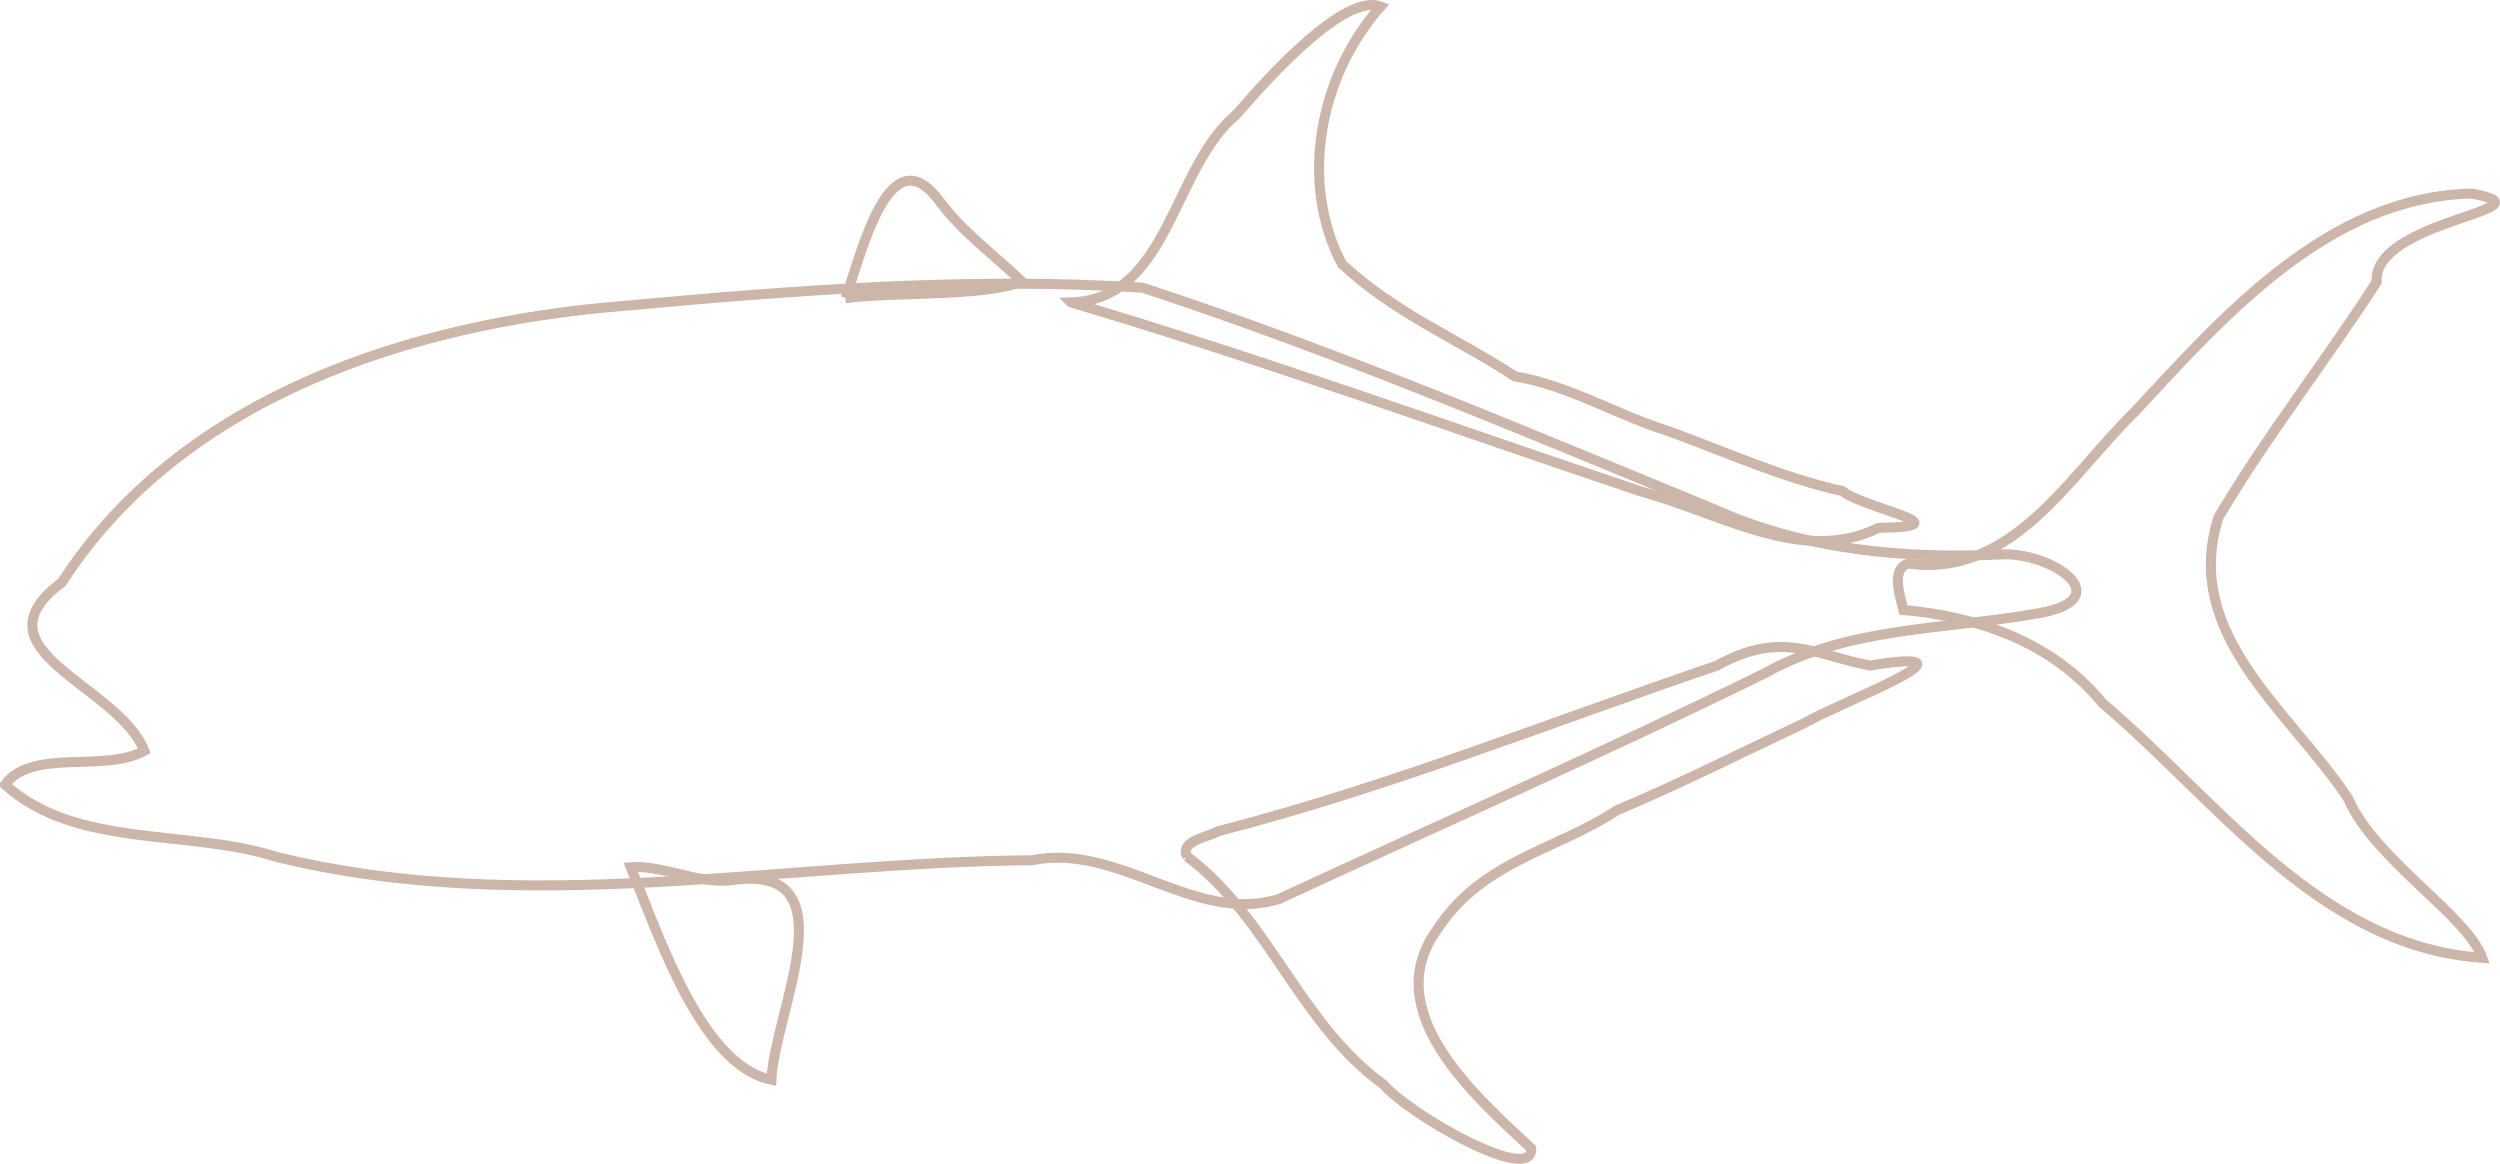 <?xml version="1.0" encoding="UTF-8" standalone="no"?>
<!-- Created with Inkscape (http://www.inkscape.org/) -->

<svg
   xmlns:dc="http://purl.org/dc/elements/1.1/"
   xmlns:cc="http://creativecommons.org/ns#"
   xmlns:rdf="http://www.w3.org/1999/02/22-rdf-syntax-ns#"
   xmlns:svg="http://www.w3.org/2000/svg"
   xmlns="http://www.w3.org/2000/svg"
   xmlns:sodipodi="http://sodipodi.sourceforge.net/DTD/sodipodi-0.dtd"
   xmlns:inkscape="http://www.inkscape.org/namespaces/inkscape"
   width="312.621"
   height="145.537"
   id="svg6822"
   version="1.1"
   inkscape:version="0.48.4 r9939"
   sodipodi:docname="3.svg">
  <defs
     id="defs6824" />
  <sodipodi:namedview
     id="base"
     pagecolor="#ffffff"
     bordercolor="#666666"
     borderopacity="1.0"
     inkscape:pageopacity="0.0"
     inkscape:pageshadow="2"
     inkscape:zoom="0.35"
     inkscape:cx="156.31048"
     inkscape:cy="72.768365"
     inkscape:document-units="px"
     inkscape:current-layer="layer1"
     showgrid="false"
     inkscape:window-width="501"
     inkscape:window-height="414"
     inkscape:window-x="1"
     inkscape:window-y="24"
     inkscape:window-maximized="0"
     fit-margin-top="0"
     fit-margin-left="0"
     fit-margin-right="0"
     fit-margin-bottom="0" />
  <g
     inkscape:label="Layer 1"
     inkscape:groupmode="layer"
     id="layer1"
     transform="translate(-218.69,-459.594)">
    <g
       transform="matrix(1.25,0,0,-1.25,-183.592,1066.015)"
       id="g6532"
       style="fill:none;stroke:#CCB5A9;stroke-opacity:1">
      <path
         style="fill:none;stroke:#CCB5A9;stroke-opacity:1"
         d="m 336.265,410.027 c -2.575,6.602 -17.399,10.021 -8.251,16.848 11.995,18.577 34.916,25.912 55.943,27.639 17.318,1.592 34.793,2.942 52.17,1.846 19.374,-6.369 38.145,-14.344 56.996,-22.088 9.107,-4.132 19.124,-5.079 29.007,-4.595 5.088,0.202 11.992,-4.602 3.228,-5.956 -9.011,-1.586 -18.66,-1.282 -26.953,-5.915 -16.056,-7.907 -32.437,-15.094 -48.664,-22.615 -8.41,-2.572 -15.953,5.667 -24.678,3.889 -25.165,-0.207 -50.683,-5.765 -75.555,0.327 -8.863,2.844 -20.064,0.788 -27.184,7.242 2.749,3.683 9.929,1.156 13.94,3.378 z"
         id="path162"
         inkscape:connector-curvature="0" />
      <path
         style="fill:none;stroke:#CCB5A9;stroke-opacity:1"
         d="m 406.431,455.318 c 1.66,4.821 4.359,16.158 9.217,9.911 2.378,-3.262 5.623,-5.602 8.412,-8.249 -3.816,-1.526 -12.246,-1.025 -17.629,-1.662 z"
         id="path166"
         inkscape:connector-curvature="0" />
      <path
         style="fill:none;stroke:#CCB5A9;stroke-opacity:1"
         d="m 428.961,454.888 c 9.838,0.276 10.087,13.431 16.562,18.803 3.438,4 10.874,12.149 14.423,10.796 -6.217,-6.984 -8.148,-17.739 -3.856,-25.783 5.396,-5.012 12.006,-7.704 17.269,-11.215 5.356,-0.883 10.041,-3.796 15.394,-5.493 5.598,-2.022 11.388,-4.674 17.382,-5.985 2.178,-1.768 12.589,-3.546 3.631,-3.68 -7.649,-3.739 -15.69,1.445 -23.894,3.676 -18.948,6.37 -37.743,13.18 -56.91,18.88 z"
         id="path170"
         inkscape:connector-curvature="0" />
      <path
         style="fill:none;stroke:#CCB5A9;stroke-opacity:1"
         d="m 440.589,399.456 c 8.187,-6.151 11.241,-16.738 19.625,-22.802 2.649,-3.061 14.981,-10.093 14.797,-6.4 -5.638,5.242 -15.383,13.756 -9.382,21.935 4.504,6.876 11.926,7.904 17.93,11.876 6.471,2.734 12.543,5.804 18.813,8.754 3.614,2.107 18.838,7.74 6.525,5.739 -5.59,1.071 -8.83,3.587 -15.323,-0.016 -16.591,-5.627 -32.87,-12.187 -49.858,-16.552 -0.901,-0.565 -3.958,-0.963 -3.126,-2.534 z"
         id="path174"
         inkscape:connector-curvature="0" />
      <path
         style="fill:none;stroke:#CCB5A9;stroke-opacity:1"
         d="m 384.925,398.382 c 2.946,-7.276 7.158,-19.868 14.072,-21.257 0.286,6.771 8.137,21.818 -4.047,19.944 -3.401,-0.357 -6.876,1.549 -10.025,1.313 z"
         id="path178"
         inkscape:connector-curvature="0" />
      <path
         style="fill:none;stroke:#CCB5A9;stroke-opacity:1"
         d="m 512.769,428.758 c 10.393,-1.455 16.168,8.916 22.596,15.164 9.046,9.75 19.402,21.516 33.717,21.85 8.757,-1.579 -9.918,-2.571 -9.502,-8.836 -5.108,-7.951 -11.02,-15.432 -15.818,-23.548 -3.749,-11.8 7.277,-19.47 12.99,-28.172 2.63,-6.092 11.886,-11.631 13.398,-15.901 -16.326,1.122 -26.436,15.736 -37.989,25.471 -5.123,6.273 -12.756,8.688 -19.915,9.332 -0.273,1.207 -1.365,4.146 0.523,4.641 z"
         id="path182"
         inkscape:connector-curvature="0" />
    </g>
  </g>
</svg>
